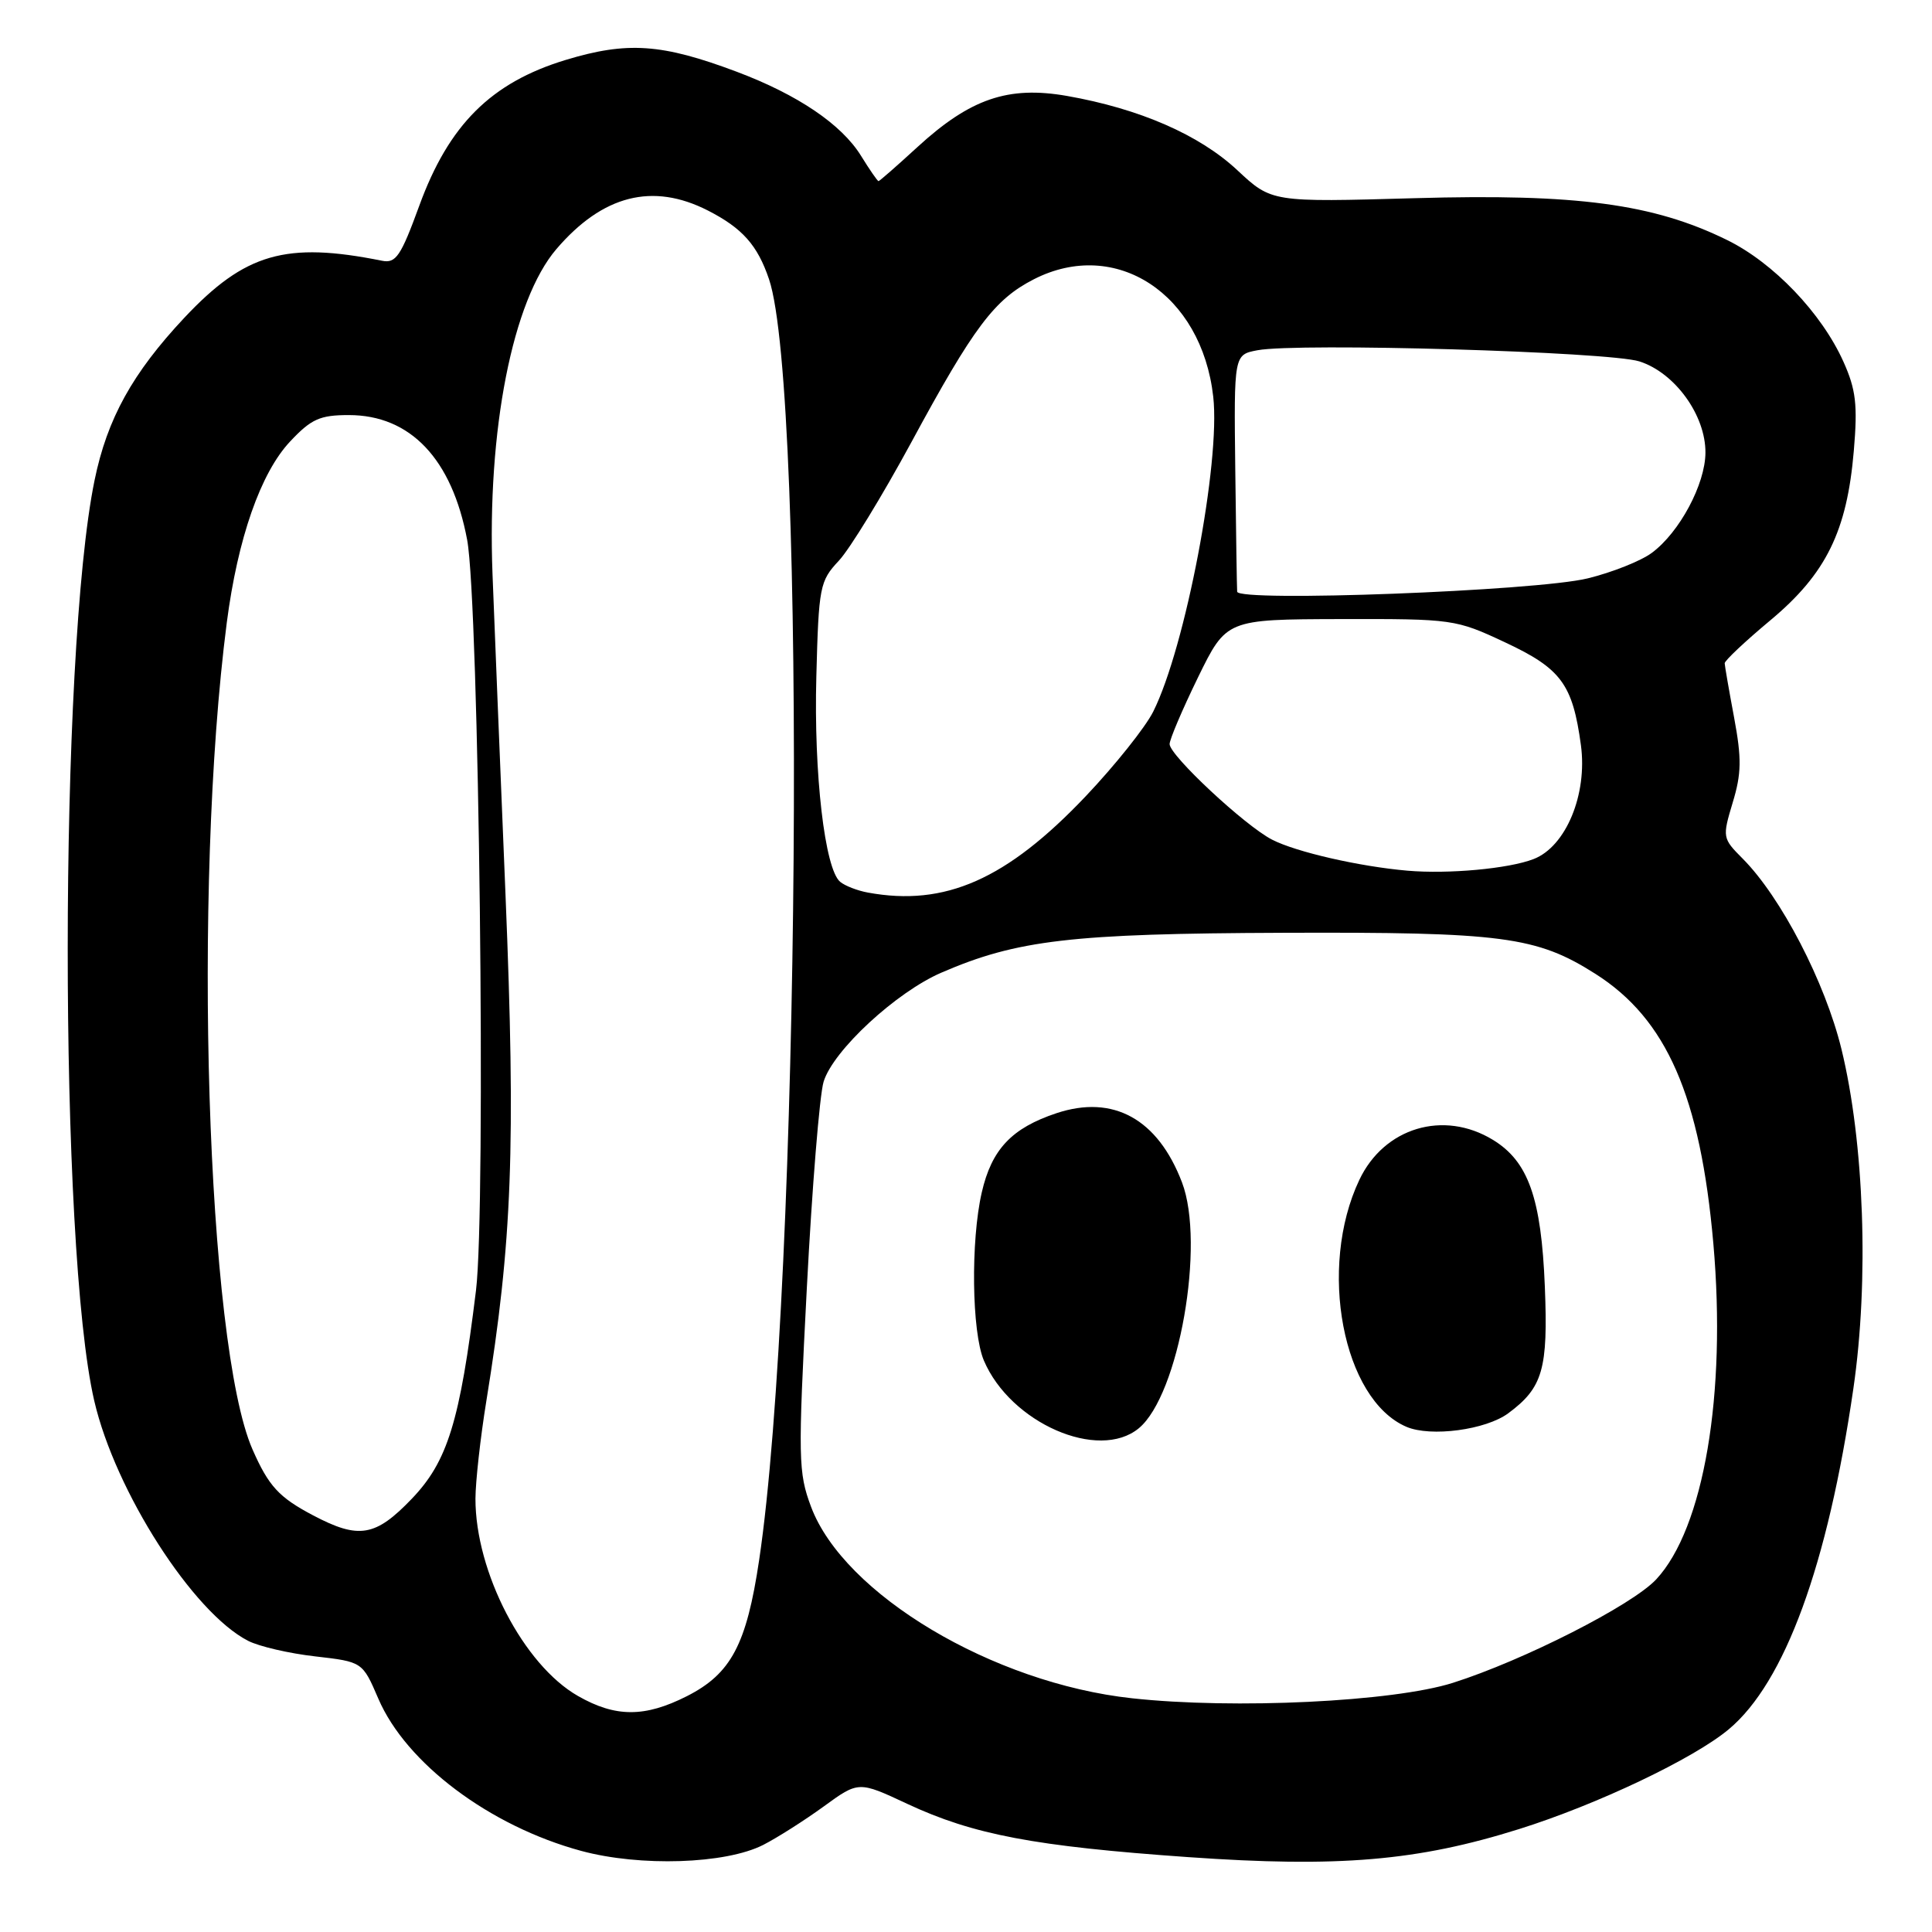 <?xml version="1.0" encoding="UTF-8" standalone="no"?>
<!DOCTYPE svg PUBLIC "-//W3C//DTD SVG 1.1//EN" "http://www.w3.org/Graphics/SVG/1.1/DTD/svg11.dtd" >
<svg xmlns="http://www.w3.org/2000/svg" xmlns:xlink="http://www.w3.org/1999/xlink" version="1.1" viewBox="0 0 256 256">
 <g >
 <path fill="currentColor"
d=" M 101.13 244.46 C 102.99 243.51 106.59 241.22 109.14 239.37 C 113.77 236.00 113.77 236.00 120.22 239.02 C 128.97 243.11 137.11 244.65 157.48 246.08 C 177.37 247.48 187.83 246.59 201.29 242.36 C 211.62 239.12 224.42 233.03 229.07 229.14 C 236.50 222.93 242.19 207.37 245.58 184.00 C 247.67 169.68 247.02 151.38 244.00 139.00 C 241.83 130.13 235.99 118.87 230.91 113.77 C 228.23 111.08 228.21 110.95 229.59 106.35 C 230.76 102.50 230.79 100.52 229.78 95.09 C 229.10 91.46 228.54 88.22 228.53 87.89 C 228.51 87.55 231.25 84.97 234.62 82.16 C 241.97 76.02 244.74 70.38 245.64 59.73 C 246.16 53.63 245.92 51.62 244.27 47.94 C 241.37 41.48 234.99 34.81 228.82 31.79 C 219.05 27.00 208.93 25.65 187.50 26.26 C 168.50 26.80 168.50 26.80 163.95 22.55 C 158.93 17.86 150.99 14.40 141.37 12.71 C 133.59 11.35 128.56 13.07 121.56 19.49 C 118.86 21.97 116.54 24.00 116.41 24.00 C 116.27 24.00 115.23 22.49 114.08 20.63 C 111.51 16.48 105.71 12.55 97.63 9.51 C 87.70 5.78 83.13 5.46 74.93 7.95 C 65.07 10.95 59.47 16.53 55.56 27.25 C 53.11 33.96 52.46 34.92 50.62 34.55 C 37.87 31.99 32.47 33.55 24.43 42.10 C 17.55 49.44 14.20 55.49 12.53 63.64 C 7.81 86.61 7.78 165.32 12.49 185.62 C 15.28 197.63 25.57 213.68 32.88 217.42 C 34.32 218.16 38.32 219.09 41.77 219.48 C 48.03 220.20 48.03 220.20 50.13 225.08 C 53.81 233.65 64.90 241.97 77.00 245.25 C 84.83 247.37 96.14 247.00 101.13 244.46 Z  M 76.59 224.73 C 69.38 220.62 62.99 208.32 63.00 198.57 C 63.01 196.33 63.65 190.52 64.44 185.66 C 67.87 164.56 68.35 151.89 66.98 118.50 C 66.25 100.90 65.48 81.80 65.26 76.06 C 64.53 56.97 67.91 39.81 73.72 33.01 C 79.85 25.85 86.47 24.16 93.79 27.89 C 98.37 30.23 100.37 32.48 101.90 37.00 C 106.92 51.87 106.00 170.54 100.59 206.72 C 98.92 217.92 96.87 221.78 91.02 224.75 C 85.43 227.58 81.56 227.57 76.59 224.73 Z  M 150.00 225.03 C 131.55 223.03 111.82 211.25 107.47 199.66 C 105.77 195.11 105.73 193.33 106.91 170.66 C 107.60 157.37 108.60 145.08 109.13 143.34 C 110.39 139.20 118.74 131.47 124.74 128.88 C 134.77 124.54 142.00 123.70 170.00 123.60 C 199.07 123.49 203.59 124.08 211.40 129.04 C 220.84 135.03 225.31 145.26 227.03 164.80 C 228.78 184.76 225.76 202.50 219.46 209.27 C 216.28 212.69 201.89 220.01 192.50 222.99 C 184.59 225.49 163.54 226.51 150.00 225.03 Z  M 150.90 189.25 C 156.21 184.86 159.73 164.82 156.62 156.67 C 153.41 148.26 147.51 145.01 140.00 147.50 C 134.06 149.47 131.40 152.29 130.09 158.00 C 128.61 164.42 128.76 176.50 130.37 180.28 C 133.90 188.56 145.56 193.66 150.90 189.25 Z  M 199.86 187.26 C 204.43 183.88 205.14 181.41 204.70 170.50 C 204.23 158.75 202.51 153.89 197.81 151.03 C 191.28 147.05 183.40 149.41 180.12 156.34 C 174.59 167.99 177.92 185.45 186.36 189.06 C 189.58 190.44 196.89 189.47 199.86 187.26 Z  M 41.50 200.80 C 36.96 198.41 35.60 196.93 33.46 192.06 C 27.38 178.23 25.50 117.74 30.05 82.50 C 31.50 71.34 34.54 62.63 38.46 58.48 C 41.25 55.51 42.40 55.00 46.22 55.00 C 54.38 55.00 59.89 60.81 61.90 71.53 C 63.47 79.92 64.42 160.08 63.07 171.00 C 60.94 188.37 59.31 193.64 54.57 198.59 C 49.75 203.62 47.55 203.99 41.50 200.80 Z  M 115.00 118.27 C 113.62 118.02 111.97 117.38 111.33 116.85 C 109.29 115.18 107.82 102.53 108.17 89.61 C 108.48 77.72 108.63 76.99 111.14 74.31 C 112.59 72.77 116.91 65.70 120.76 58.60 C 129.03 43.31 131.77 39.67 137.00 37.00 C 147.84 31.47 159.22 38.92 160.76 52.56 C 161.74 61.26 157.07 85.78 152.81 94.29 C 151.77 96.37 147.74 101.42 143.86 105.51 C 133.39 116.54 125.22 120.15 115.00 118.27 Z  M 186.50 115.37 C 180.14 114.82 171.75 112.90 168.56 111.26 C 164.97 109.42 155.01 100.13 154.98 98.60 C 154.97 98.00 156.66 94.03 158.73 89.78 C 162.50 82.07 162.50 82.07 177.64 82.03 C 192.52 82.00 192.89 82.05 199.42 85.11 C 206.86 88.59 208.38 90.65 209.48 98.74 C 210.36 105.27 207.49 112.18 203.21 113.83 C 199.91 115.11 191.92 115.84 186.50 115.37 Z  M 163.93 78.40 C 163.89 77.90 163.78 70.64 163.68 62.25 C 163.50 47.00 163.50 47.00 166.62 46.41 C 172.02 45.40 213.23 46.60 217.24 47.89 C 221.94 49.40 226.01 55.02 225.98 59.98 C 225.96 64.15 222.55 70.54 218.87 73.26 C 217.43 74.33 213.61 75.85 210.37 76.64 C 203.56 78.31 164.04 79.80 163.93 78.40 Z "/>
</g>
</svg>